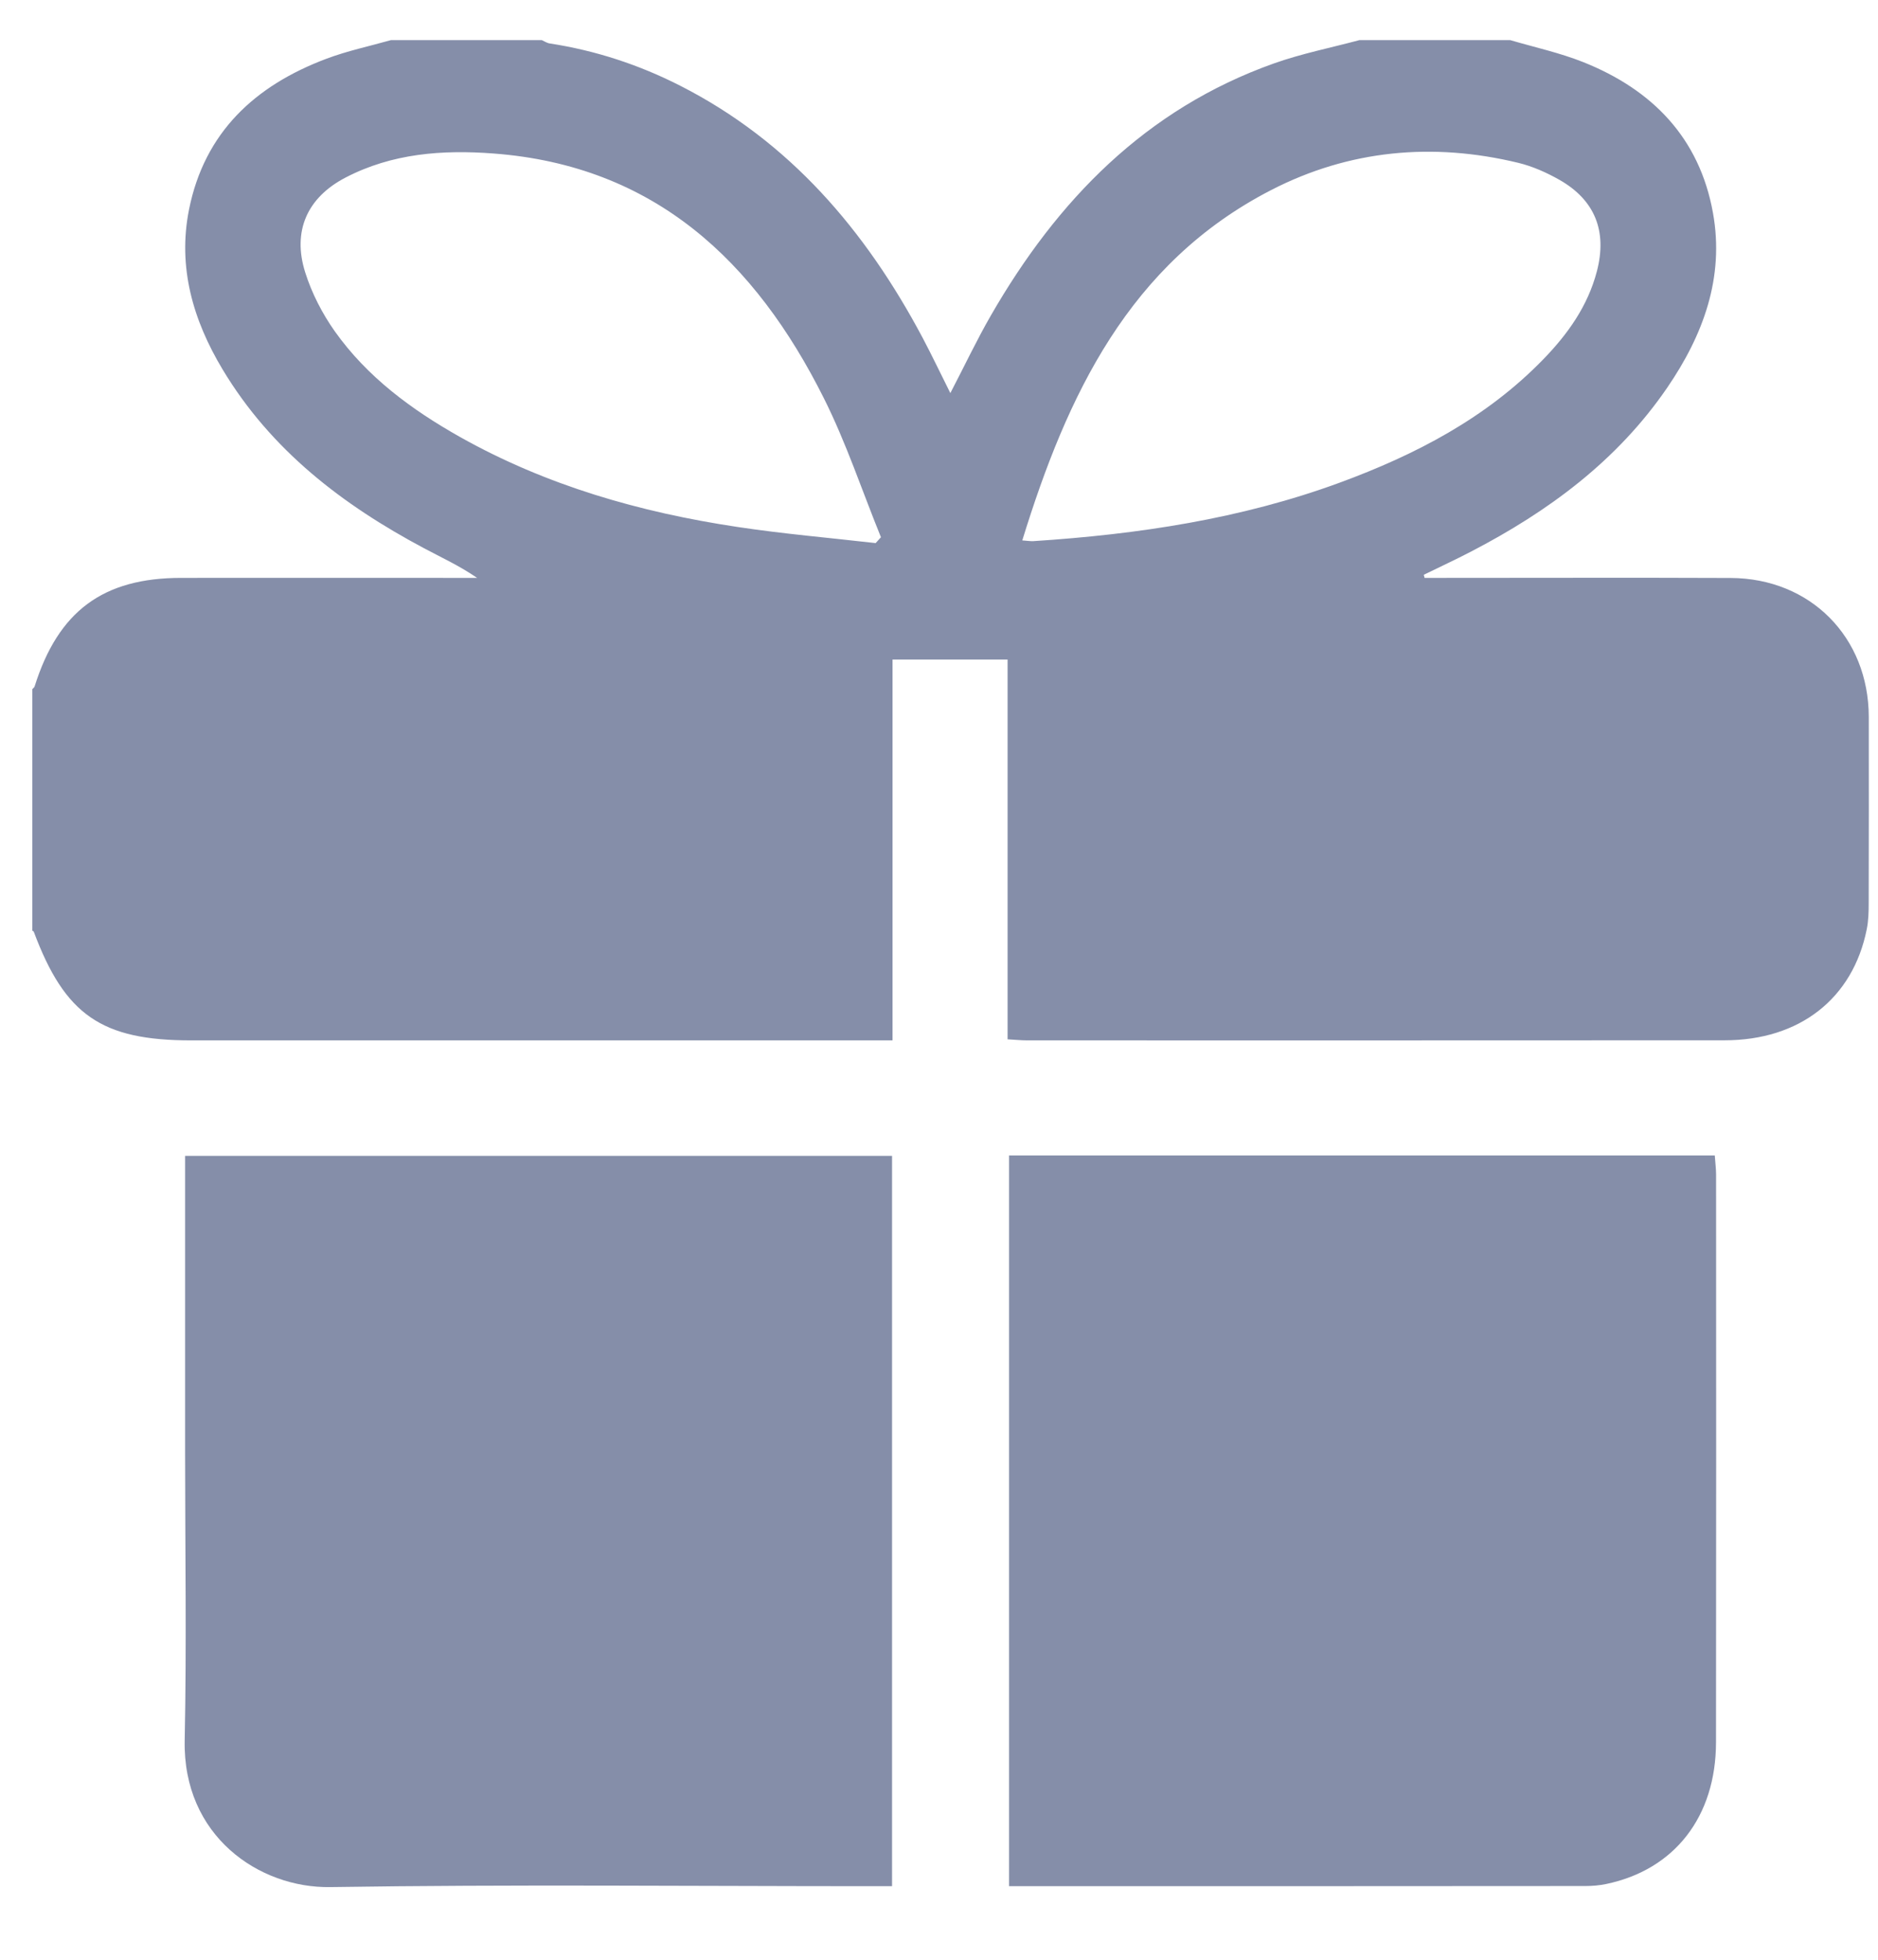<svg width="23" height="24" viewBox="0 0 23 24" fill="none" xmlns="http://www.w3.org/2000/svg">
<path d="M0.396 11.398C0.396 10.412 0.396 9.425 0.396 8.439C0.406 8.428 0.42 8.419 0.424 8.406C0.714 7.483 1.263 7.077 2.219 7.077C3.354 7.076 4.489 7.077 5.623 7.077C5.696 7.077 5.77 7.077 5.843 7.077C5.626 6.928 5.407 6.828 5.195 6.715C4.197 6.184 3.32 5.514 2.726 4.524C2.364 3.921 2.174 3.272 2.315 2.566C2.505 1.617 3.127 1.047 3.996 0.72C4.253 0.623 4.524 0.566 4.789 0.491C5.405 0.491 6.019 0.491 6.635 0.491C6.667 0.505 6.698 0.527 6.732 0.532C7.292 0.618 7.824 0.792 8.329 1.049C9.672 1.732 10.6 2.822 11.298 4.134C11.413 4.351 11.518 4.573 11.639 4.814C11.812 4.482 11.961 4.166 12.135 3.864C12.949 2.45 14.033 1.335 15.601 0.777C15.941 0.656 16.3 0.585 16.65 0.491C17.265 0.491 17.88 0.491 18.495 0.491C18.794 0.579 19.102 0.646 19.391 0.761C20.235 1.098 20.814 1.688 20.979 2.608C21.121 3.399 20.859 4.104 20.419 4.747C19.806 5.643 18.962 6.264 18.014 6.756C17.824 6.855 17.629 6.945 17.437 7.039C17.44 7.051 17.444 7.064 17.447 7.077C17.518 7.077 17.589 7.077 17.66 7.077C18.839 7.077 20.017 7.073 21.195 7.078C22.172 7.082 22.885 7.802 22.887 8.779C22.888 9.536 22.888 10.294 22.886 11.052C22.886 11.162 22.884 11.274 22.862 11.381C22.692 12.229 22.04 12.74 21.121 12.74C18.273 12.742 15.426 12.741 12.579 12.741C12.508 12.741 12.437 12.733 12.34 12.728C12.34 11.167 12.34 9.62 12.34 8.077C11.861 8.077 11.41 8.077 10.931 8.077C10.931 9.634 10.931 11.181 10.931 12.741C10.809 12.741 10.715 12.741 10.62 12.741C7.861 12.741 5.101 12.741 2.342 12.741C1.244 12.741 0.795 12.431 0.414 11.411C0.412 11.405 0.403 11.402 0.396 11.398ZM10.724 6.651C10.746 6.627 10.768 6.603 10.789 6.579C10.558 6.011 10.364 5.424 10.09 4.877C9.25 3.198 8.015 2.029 6.046 1.88C5.419 1.832 4.801 1.878 4.231 2.175C3.762 2.419 3.578 2.831 3.738 3.336C3.818 3.59 3.946 3.839 4.1 4.057C4.498 4.618 5.041 5.017 5.633 5.351C6.692 5.946 7.839 6.274 9.03 6.453C9.592 6.538 10.159 6.586 10.724 6.651ZM12.52 6.618C12.583 6.622 12.619 6.629 12.655 6.627C13.935 6.544 15.196 6.356 16.407 5.911C17.334 5.57 18.201 5.121 18.901 4.4C19.2 4.092 19.446 3.748 19.557 3.323C19.685 2.832 19.535 2.451 19.098 2.202C18.941 2.113 18.768 2.036 18.594 1.994C17.547 1.741 16.524 1.835 15.567 2.328C13.827 3.225 13.069 4.839 12.52 6.618Z" fill="#858EA9"/>
<path d="M2.267 14.155C5.167 14.155 8.04 14.155 10.925 14.155C10.925 17.13 10.925 20.099 10.925 23.099C10.843 23.099 10.759 23.099 10.675 23.099C8.465 23.099 6.254 23.076 4.045 23.11C3.173 23.124 2.237 22.484 2.262 21.311C2.286 20.142 2.267 18.972 2.267 17.802C2.267 16.677 2.267 15.551 2.267 14.426C2.267 14.339 2.267 14.253 2.267 14.155Z" fill="#858EA9"/>
<path d="M12.358 14.15C15.243 14.15 18.109 14.15 21.001 14.15C21.006 14.232 21.017 14.309 21.017 14.386C21.018 16.703 21.019 19.02 21.016 21.337C21.015 22.248 20.508 22.897 19.672 23.072C19.587 23.09 19.498 23.097 19.411 23.097C17.113 23.099 14.815 23.099 12.517 23.099C12.468 23.099 12.418 23.099 12.358 23.099C12.358 20.11 12.358 17.142 12.358 14.15Z" fill="#858EA9"/>
</svg>
